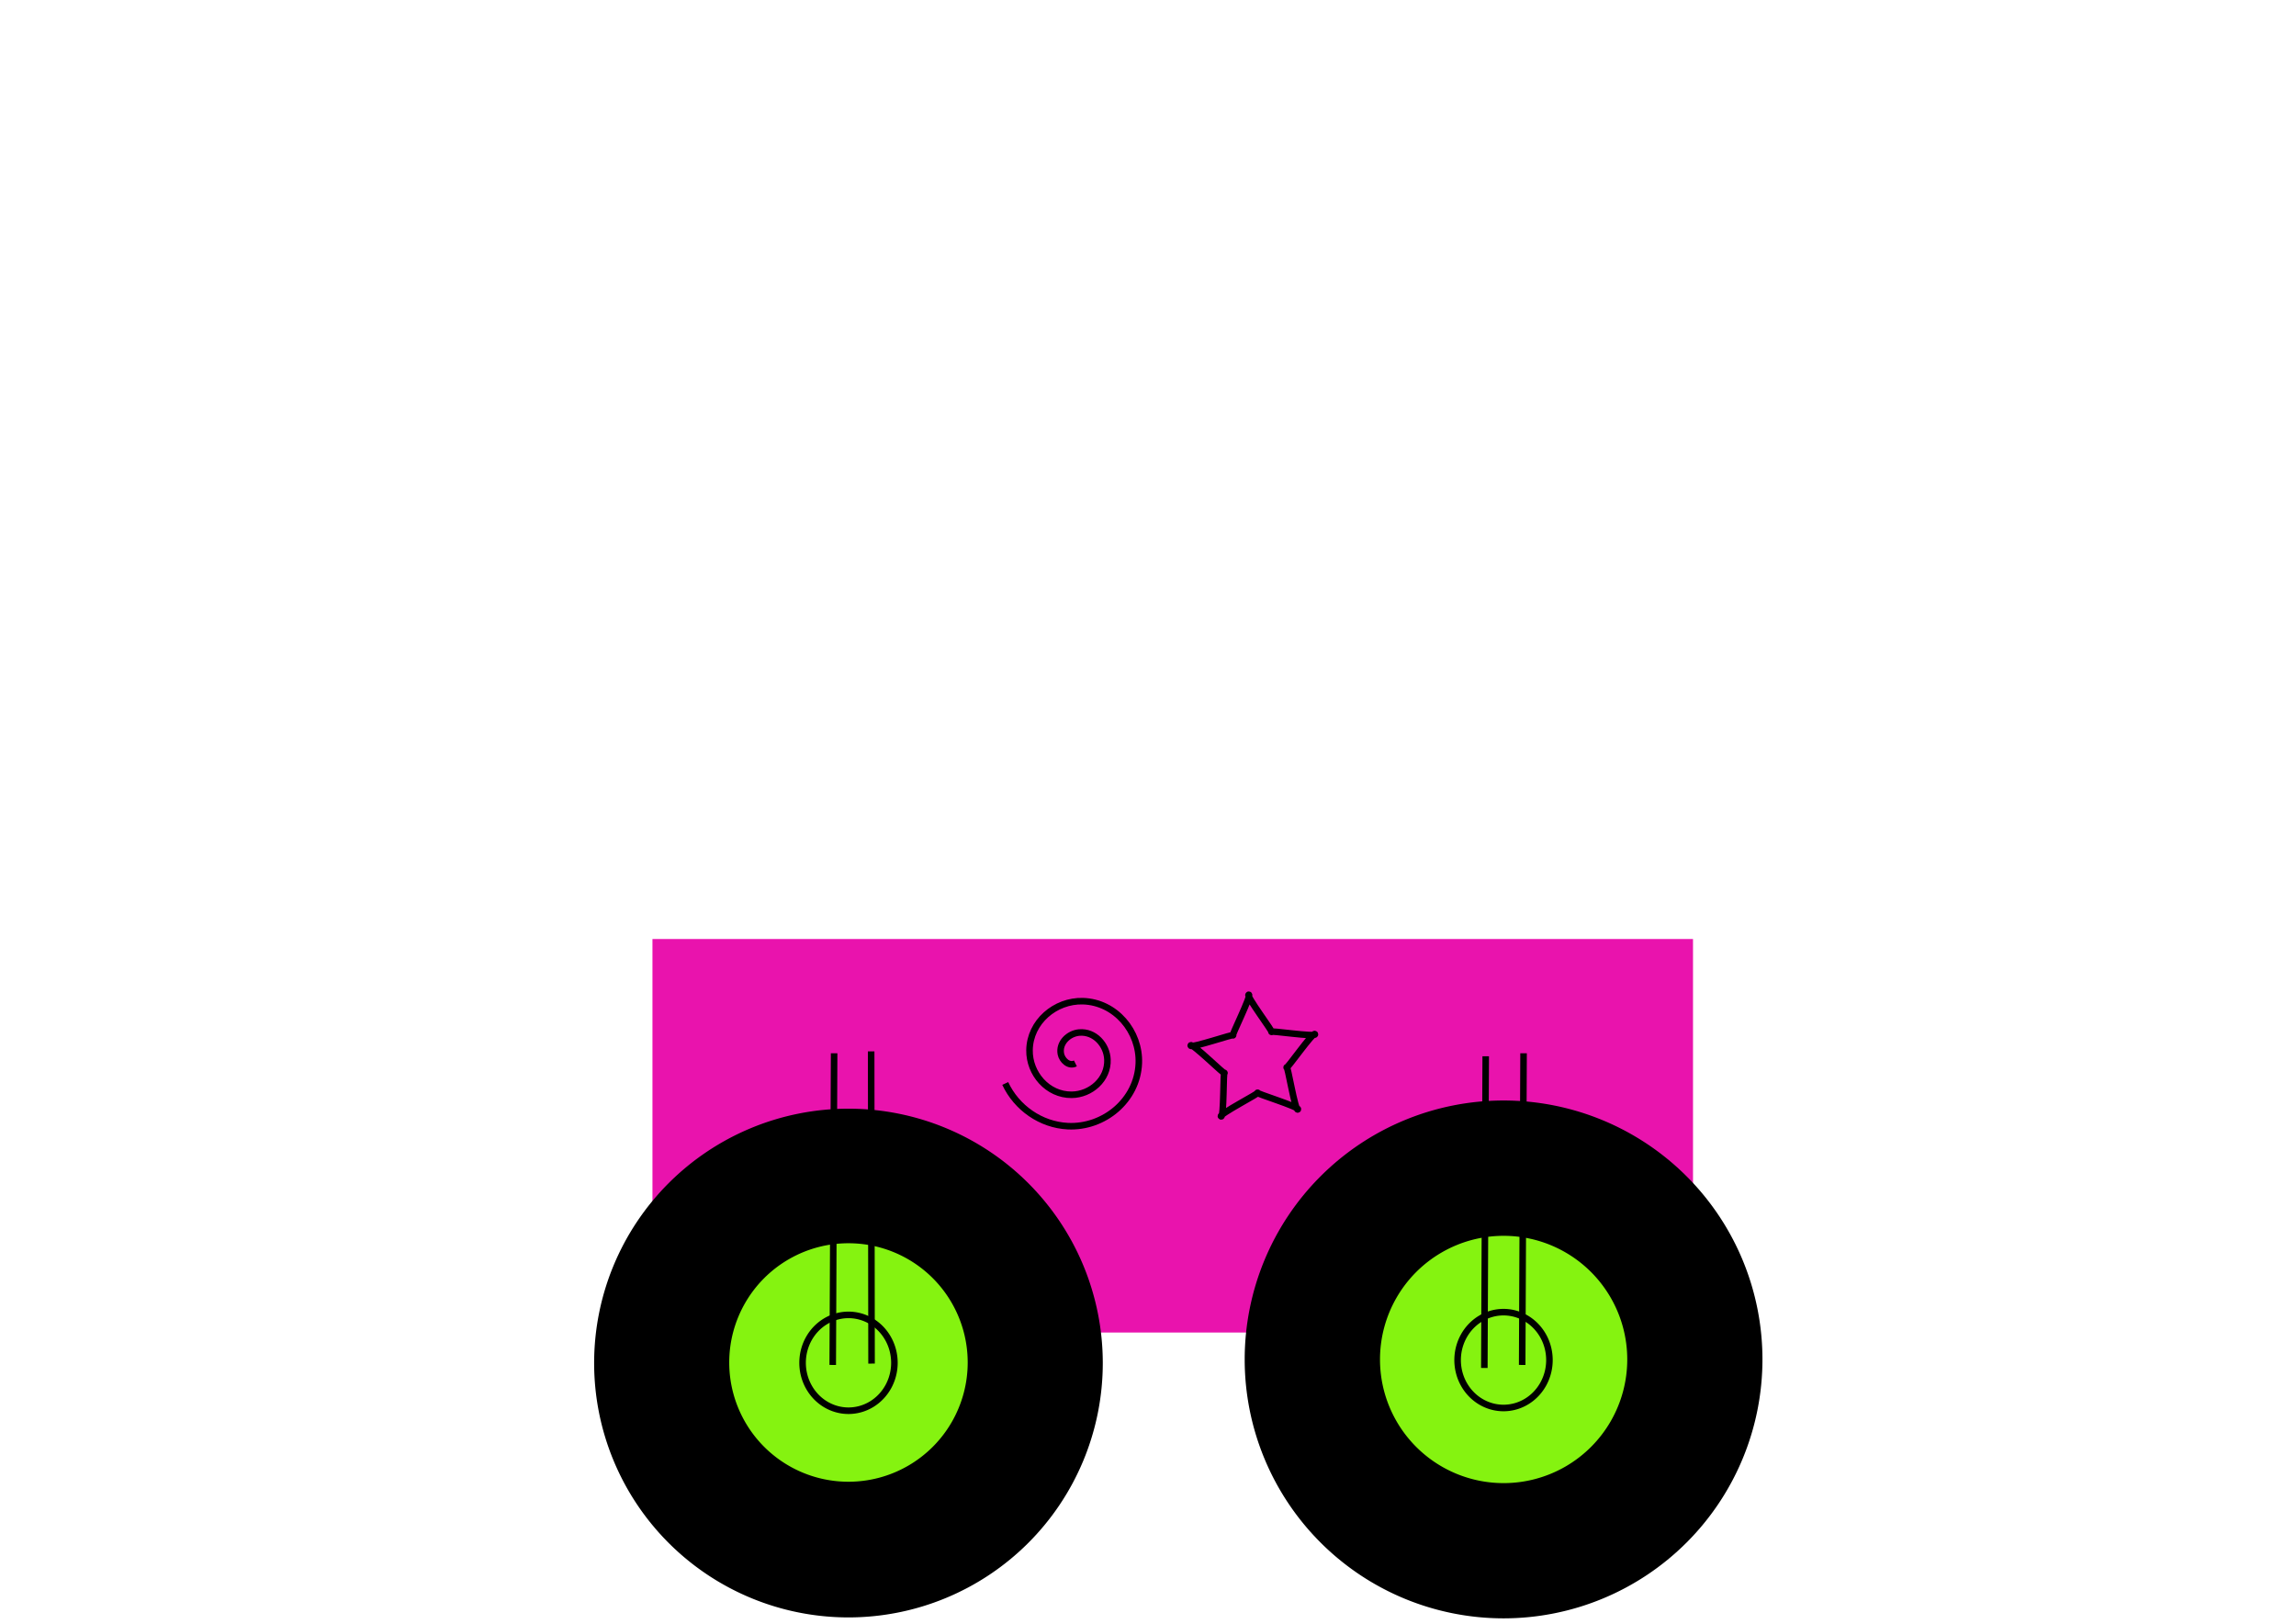 <?xml version="1.0" encoding="UTF-8" standalone="no"?>
<!-- Created with Inkscape (http://www.inkscape.org/) -->

<svg
   xmlns:dc="http://purl.org/dc/elements/1.1/"
   xmlns:cc="http://creativecommons.org/ns#"
   xmlns:rdf="http://www.w3.org/1999/02/22-rdf-syntax-ns#"
   xmlns:svg="http://www.w3.org/2000/svg"
   xmlns="http://www.w3.org/2000/svg"
   xmlns:sodipodi="http://sodipodi.sourceforge.net/DTD/sodipodi-0.dtd"
   xmlns:inkscape="http://www.inkscape.org/namespaces/inkscape"
   width="1052.362"
   height="744.094"
   id="svg2"
   version="1.1"
   inkscape:version="0.46+devel"
   sodipodi:docname="boxer.svg"
   inkscape:output_extension="org.inkscape.output.svg.inkscape">
  <defs
     id="defs4">
    <inkscape:perspective
       sodipodi:type="inkscape:persp3d"
       inkscape:vp_x="0 : 372.04724 : 1"
       inkscape:vp_y="0 : 1000 : 0"
       inkscape:vp_z="1052.3622 : 372.04724 : 1"
       inkscape:persp3d-origin="526.18109 : 248.03149 : 1"
       id="perspective5028" />
    <inkscape:perspective
       id="perspective3875"
       inkscape:persp3d-origin="0.5 : 0.33333333 : 1"
       inkscape:vp_z="1 : 0.5 : 1"
       inkscape:vp_y="0 : 1000 : 0"
       inkscape:vp_x="0 : 0.5 : 1"
       sodipodi:type="inkscape:persp3d" />
    <inkscape:perspective
       id="perspective3925"
       inkscape:persp3d-origin="0.5 : 0.33333333 : 1"
       inkscape:vp_z="1 : 0.5 : 1"
       inkscape:vp_y="0 : 1000 : 0"
       inkscape:vp_x="0 : 0.5 : 1"
       sodipodi:type="inkscape:persp3d" />
    <inkscape:perspective
       id="perspective3950"
       inkscape:persp3d-origin="0.5 : 0.33333333 : 1"
       inkscape:vp_z="1 : 0.5 : 1"
       inkscape:vp_y="0 : 1000 : 0"
       inkscape:vp_x="0 : 0.5 : 1"
       sodipodi:type="inkscape:persp3d" />
    <inkscape:perspective
       id="perspective3989"
       inkscape:persp3d-origin="0.5 : 0.33333333 : 1"
       inkscape:vp_z="1 : 0.5 : 1"
       inkscape:vp_y="0 : 1000 : 0"
       inkscape:vp_x="0 : 0.5 : 1"
       sodipodi:type="inkscape:persp3d" />
    <inkscape:perspective
       id="perspective4018"
       inkscape:persp3d-origin="0.5 : 0.33333333 : 1"
       inkscape:vp_z="1 : 0.5 : 1"
       inkscape:vp_y="0 : 1000 : 0"
       inkscape:vp_x="0 : 0.5 : 1"
       sodipodi:type="inkscape:persp3d" />
  </defs>
  <sodipodi:namedview
     id="base"
     pagecolor="#ffffff"
     bordercolor="#666666"
     borderopacity="1.0"
     inkscape:pageopacity="0.0"
     inkscape:pageshadow="2"
     inkscape:zoom="0.5"
     inkscape:cx="809.85184"
     inkscape:cy="175.06547"
     inkscape:document-units="px"
     inkscape:current-layer="layer1"
     showgrid="false"
     inkscape:window-width="1024"
     inkscape:window-height="550"
     inkscape:window-x="0"
     inkscape:window-y="0"
     inkscape:window-maximized="1" />
  <g
     inkscape:label="Layer 1"
     inkscape:groupmode="layer"
     id="layer1"
     transform="translate(0,-308.268)">
    <rect
       style="fill:#e913ad;fill-opacity:1;stroke:none"
       id="rect2840"
       width="476.931"
       height="180.335"
       x="299.051"
       y="738.588"
       inkscape:label="frame">
      <desc
         id="desc2833">density: 5;
group-index: -1;</desc>
    </rect>
    <path
       sodipodi:type="arc"
       style="fill:#000000;fill-opacity:1;stroke:none;stroke-width:1.853;stroke-miterlimit:4;stroke-dasharray:none"
       id="path2816"
       sodipodi:cx="274"
       sodipodi:cy="594.09448"
       sodipodi:rx="72"
       sodipodi:ry="72"
       d="M 346,594.094 A 72,72 0 1 1 202,594.094 A 72,72 0 1 1 346,594.094 z"
       transform="matrix(1.619,0,0,1.619,-54.718,-28.928)"
       inkscape:label="back-wheel">
      <desc
         id="desc2829">density: 0.1;
friction: 10;
group-index: -1;</desc>
    </path>
    <path
       sodipodi:type="arc"
       style="fill:#000000;fill-opacity:1;stroke:none;stroke-width:1.821;stroke-miterlimit:4;stroke-dasharray:none"
       id="path2816-6"
       sodipodi:cx="274"
       sodipodi:cy="594.09448"
       sodipodi:rx="72"
       sodipodi:ry="72"
       d="M 346,594.094 A 72,72 0 1 1 202,594.094 A 72,72 0 1 1 346,594.094 z"
       transform="matrix(1.648,0,0,-1.648,237.602,1910.316)"
       inkscape:label="front-wheel">
      <desc
         id="desc2831">density: 0.1;
friction: 10;
group-index: -1;</desc>
    </path>
    <path
       inkscape:label="front-wheel"
       transform="matrix(0.787,0,0,-0.787,473.543,1398.823)"
       d="M 346,594.094 A 72,72 0 1 1 202,594.094 A 72,72 0 1 1 346,594.094 z"
       sodipodi:ry="72"
       sodipodi:rx="72"
       sodipodi:cy="594.09448"
       sodipodi:cx="274"
       id="path3091"
       style="fill:#85f310;fill-opacity:1;stroke:none;stroke-width:3.813;stroke-miterlimit:4;stroke-dasharray:none"
       sodipodi:type="arc">
      <desc
         id="desc3093">density: 1;
group-index: -1;</desc>
    </path>
    <path
       inkscape:label="front-wheel"
       transform="matrix(0.759,0,0,-0.759,180.926,1383.574)"
       d="M 346,594.094 A 72,72 0 1 1 202,594.094 A 72,72 0 1 1 346,594.094 z"
       sodipodi:ry="72"
       sodipodi:rx="72"
       sodipodi:cy="594.09448"
       sodipodi:cx="274"
       id="path3091-1"
       style="fill:#85f310;fill-opacity:1;stroke:none;stroke-width:3.953;stroke-miterlimit:4;stroke-dasharray:none"
       sodipodi:type="arc">
      <desc
         id="desc3093-4">density: 1;
group-index: -1;</desc>
    </path>
    <path
       style="fill:none;stroke:#000000;stroke-width:3;stroke-miterlimit:4;stroke-opacity:1;stroke-dasharray:none"
       d="M 399.471,933.161 L 399.292,790.091"
       id="path2848-2-6-2"
       sodipodi:nodetypes="cc">
      <desc
         id="desc3622-1-7-7">type: prismatic-joint;</desc>
    </path>
    <path
       sodipodi:type="star"
       style="fill:none;stroke:#000000;stroke-width:3;stroke-miterlimit:4;stroke-opacity:1;stroke-dasharray:none"
       id="path2864-3-4"
       sodipodi:sides="5"
       sodipodi:cx="176.7767"
       sodipodi:cy="571.56042"
       sodipodi:r1="30.066593"
       sodipodi:r2="15.033296"
       sodipodi:arg1="0.85196633"
       sodipodi:arg2="1.4802849"
       inkscape:flatsided="false"
       inkscape:rounded="-0.080676994"
       inkscape:randomized="0"
       d="M 196.576,594.188 C 197.788,593.127 176.531,586.678 178.136,586.532 C 179.74,586.387 159.992,596.558 161.375,597.383 C 162.758,598.208 162.323,575.999 162.958,577.479 C 163.592,578.96 147.816,563.321 147.459,564.892 C 147.102,566.463 168.089,559.186 166.877,560.247 C 165.665,561.307 175.663,541.471 174.059,541.617 C 172.455,541.763 185.861,559.474 184.478,558.649 C 183.094,557.824 205.049,561.203 204.415,559.723 C 203.781,558.242 191.078,576.465 191.436,574.895 C 191.793,573.324 195.363,595.249 196.576,594.188 z"
       transform="translate(398.288,222.494)">
      <desc
         id="desc2866-5-1">type: camera;</desc>
    </path>
    <path
       style="fill:none;stroke:#000000;stroke-width:3;stroke-miterlimit:4;stroke-opacity:1;stroke-dasharray:none"
       d="M 680.335,935.158 L 680.972,792.321"
       id="path2848-2-6"
       sodipodi:nodetypes="cc">
      <desc
         id="desc3622-1-7">type: prismatic-joint;</desc>
    </path>
    <path
       style="fill:none;stroke:#000000;stroke-width:3;stroke-miterlimit:4;stroke-opacity:1;stroke-dasharray:none"
       d="M 697.681,933.781 L 698.319,790.943"
       id="path2848-2-6-3"
       sodipodi:nodetypes="cc">
      <desc
         id="desc3622-1-7-6">type: spring;
spring-constant: 500;
damping: 20;</desc>
    </path>
    <path
       style="fill:none;stroke:#000000;stroke-width:3;stroke-miterlimit:4;stroke-opacity:1;stroke-dasharray:none"
       d="M 381.681,933.781 L 382.319,790.943"
       id="path2848-2-6-3-7"
       sodipodi:nodetypes="cc">
      <desc
         id="desc3622-1-7-6-2">type: spring;
spring-constant: 500;
damping: 20;</desc>
    </path>
    <path
       sodipodi:type="arc"
       style="fill:none;stroke:#000000;stroke-width:3.279;stroke-linecap:round;stroke-linejoin:round;stroke-miterlimit:4;stroke-opacity:1;stroke-dasharray:none"
       id="path4006"
       sodipodi:cx="205"
       sodipodi:cy="528.09448"
       sodipodi:rx="23"
       sodipodi:ry="24"
       d="M 228,528.094 A 23,24 0 1 1 182,528.094 A 23,24 0 1 1 228,528.094 z"
       transform="matrix(0.915,0,0,0.915,201.329,449.597)">
      <desc
         id="desc4008">type: revolute-joint;
motor-speed: 50;
max-motor-torque: 30;
counter-clockwise-key: space;
clockwise-key: down;</desc>
    </path>
    <path
       sodipodi:type="arc"
       style="fill:none;stroke:#000000;stroke-width:3.279;stroke-linecap:round;stroke-linejoin:round;stroke-miterlimit:4;stroke-opacity:1;stroke-dasharray:none"
       id="path4006-9"
       sodipodi:cx="205"
       sodipodi:cy="528.09448"
       sodipodi:rx="23"
       sodipodi:ry="24"
       d="M 228,528.094 A 23,24 0 1 1 182,528.094 A 23,24 0 1 1 228,528.094 z"
       transform="matrix(0.915,0,0,0.915,501.559,448.343)">
      <desc
         id="desc4008-6">type: revolute-joint;</desc>
    </path>
    <path
       sodipodi:type="spiral"
       style="fill:none;stroke:#000000;stroke-width:3.968;stroke-miterlimit:4;stroke-opacity:1;stroke-dasharray:none"
       id="path4035"
       sodipodi:cx="382"
       sodipodi:cy="344.09448"
       sodipodi:expansion="1"
       sodipodi:revolution="2.4142675"
       sodipodi:radius="46.23695"
       sodipodi:argument="-18.681774"
       sodipodi:t0="0.10039286"
       d="M 381.445,348.703 C 377.417,350.705 373.369,346.71 372.638,342.967 C 371.318,336.207 377.337,330.562 383.7,329.979 C 393.075,329.12 400.518,337.405 400.869,346.367 C 401.338,358.339 390.711,367.63 379.155,367.717 C 364.592,367.827 353.431,354.825 353.624,340.677 C 353.858,323.524 369.25,310.483 385.991,310.965 C 405.732,311.533 420.66,329.326 419.883,348.658 C 418.986,370.989 398.786,387.807 376.864,386.731 C 360.511,385.929 345.798,375.616 338.907,360.853"
       transform="matrix(0.756,0,0,0.756,204.533,531.983)">
      <desc
         id="desc4037">type: motor;
torque: 10;
damping: 2;
clockwise-key: right;
counter-clockwise-key: left;</desc>
    </path>
  </g>
</svg>
